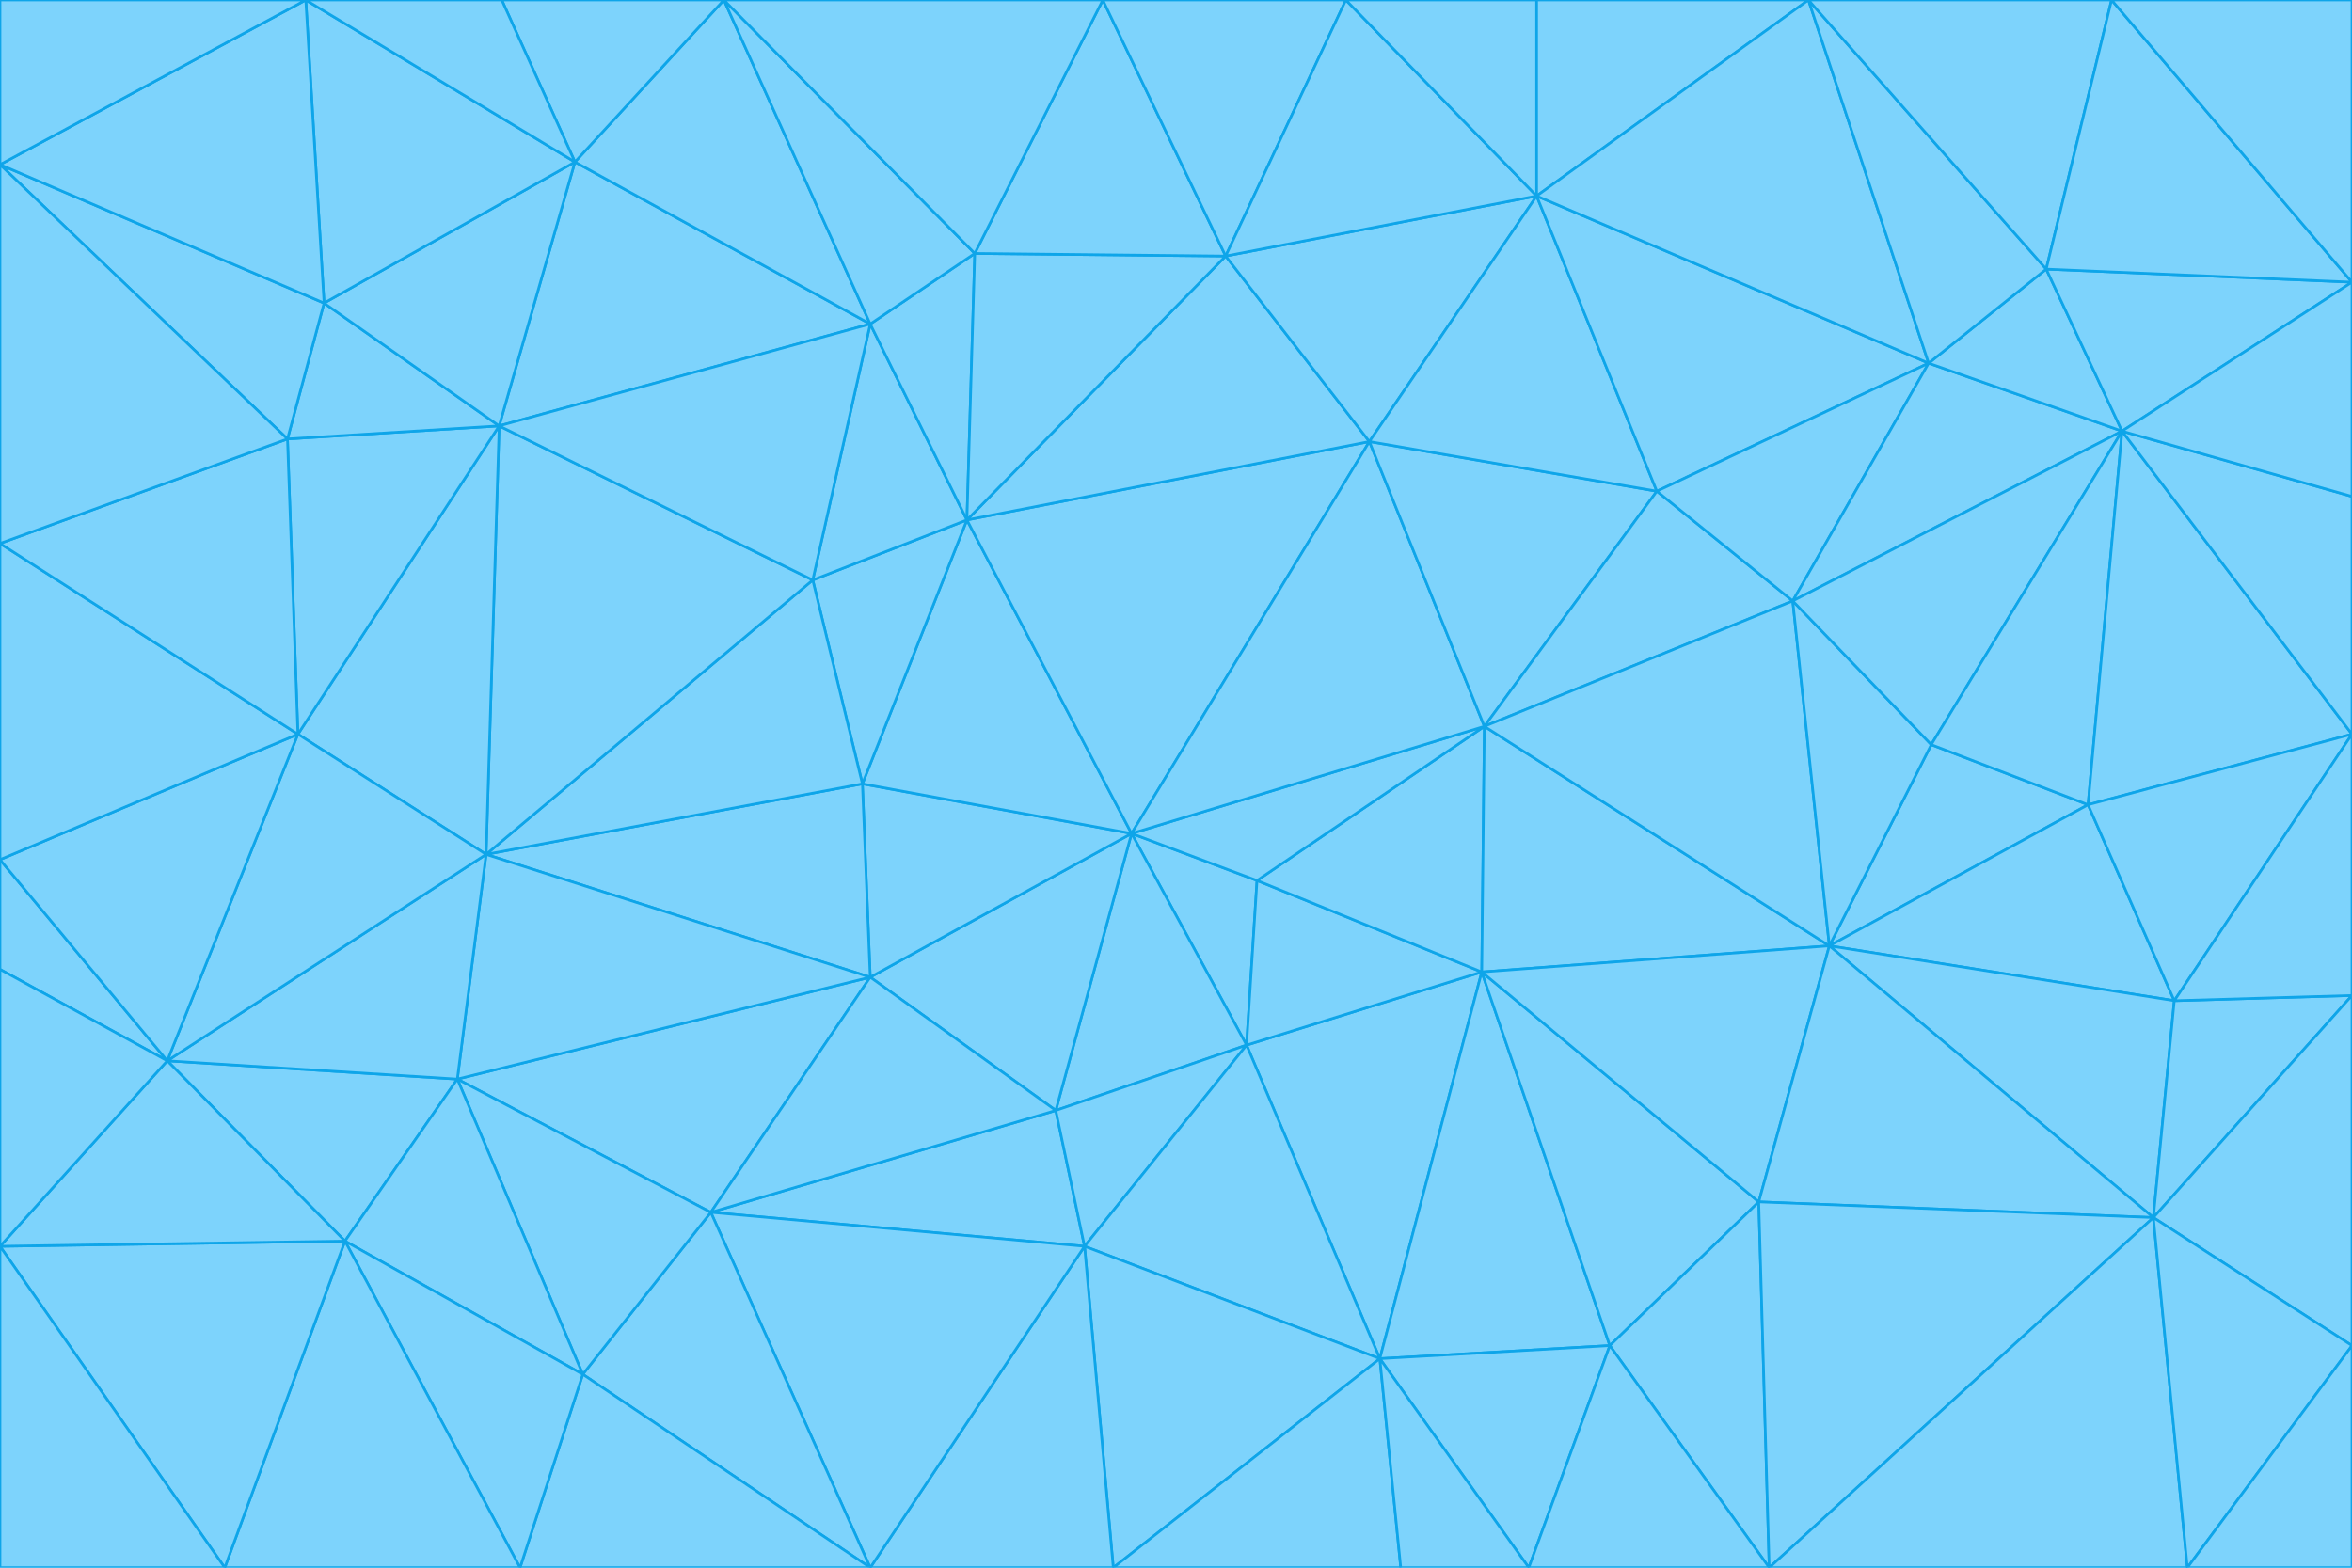 <svg id="visual" viewBox="0 0 900 600" width="900" height="600" xmlns="http://www.w3.org/2000/svg" xmlns:xlink="http://www.w3.org/1999/xlink" version="1.1"><g stroke-width="1" stroke-linejoin="bevel"><path d="M433 319L477 400L481 337Z" fill="#7dd3fc" stroke="#0ea5e9"></path><path d="M433 319L404 425L477 400Z" fill="#7dd3fc" stroke="#0ea5e9"></path><path d="M433 319L333 374L404 425Z" fill="#7dd3fc" stroke="#0ea5e9"></path><path d="M272 464L415 477L404 425Z" fill="#7dd3fc" stroke="#0ea5e9"></path><path d="M404 425L415 477L477 400Z" fill="#7dd3fc" stroke="#0ea5e9"></path><path d="M528 520L567 372L477 400Z" fill="#7dd3fc" stroke="#0ea5e9"></path><path d="M477 400L567 372L481 337Z" fill="#7dd3fc" stroke="#0ea5e9"></path><path d="M433 319L330 300L333 374Z" fill="#7dd3fc" stroke="#0ea5e9"></path><path d="M567 372L568 278L481 337Z" fill="#7dd3fc" stroke="#0ea5e9"></path><path d="M481 337L568 278L433 319Z" fill="#7dd3fc" stroke="#0ea5e9"></path><path d="M433 319L370 199L330 300Z" fill="#7dd3fc" stroke="#0ea5e9"></path><path d="M415 477L528 520L477 400Z" fill="#7dd3fc" stroke="#0ea5e9"></path><path d="M524 169L370 199L433 319Z" fill="#7dd3fc" stroke="#0ea5e9"></path><path d="M370 199L311 222L330 300Z" fill="#7dd3fc" stroke="#0ea5e9"></path><path d="M175 413L272 464L333 374Z" fill="#7dd3fc" stroke="#0ea5e9"></path><path d="M186 327L333 374L330 300Z" fill="#7dd3fc" stroke="#0ea5e9"></path><path d="M333 374L272 464L404 425Z" fill="#7dd3fc" stroke="#0ea5e9"></path><path d="M415 477L426 600L528 520Z" fill="#7dd3fc" stroke="#0ea5e9"></path><path d="M568 278L524 169L433 319Z" fill="#7dd3fc" stroke="#0ea5e9"></path><path d="M528 520L616 515L567 372Z" fill="#7dd3fc" stroke="#0ea5e9"></path><path d="M567 372L700 362L568 278Z" fill="#7dd3fc" stroke="#0ea5e9"></path><path d="M333 600L426 600L415 477Z" fill="#7dd3fc" stroke="#0ea5e9"></path><path d="M528 520L585 600L616 515Z" fill="#7dd3fc" stroke="#0ea5e9"></path><path d="M616 515L673 460L567 372Z" fill="#7dd3fc" stroke="#0ea5e9"></path><path d="M568 278L634 188L524 169Z" fill="#7dd3fc" stroke="#0ea5e9"></path><path d="M426 600L536 600L528 520Z" fill="#7dd3fc" stroke="#0ea5e9"></path><path d="M616 515L677 600L673 460Z" fill="#7dd3fc" stroke="#0ea5e9"></path><path d="M673 460L700 362L567 372Z" fill="#7dd3fc" stroke="#0ea5e9"></path><path d="M272 464L333 600L415 477Z" fill="#7dd3fc" stroke="#0ea5e9"></path><path d="M311 222L186 327L330 300Z" fill="#7dd3fc" stroke="#0ea5e9"></path><path d="M272 464L223 526L333 600Z" fill="#7dd3fc" stroke="#0ea5e9"></path><path d="M686 230L634 188L568 278Z" fill="#7dd3fc" stroke="#0ea5e9"></path><path d="M370 199L333 124L311 222Z" fill="#7dd3fc" stroke="#0ea5e9"></path><path d="M311 222L191 163L186 327Z" fill="#7dd3fc" stroke="#0ea5e9"></path><path d="M373 97L333 124L370 199Z" fill="#7dd3fc" stroke="#0ea5e9"></path><path d="M469 98L370 199L524 169Z" fill="#7dd3fc" stroke="#0ea5e9"></path><path d="M588 75L469 98L524 169Z" fill="#7dd3fc" stroke="#0ea5e9"></path><path d="M175 413L223 526L272 464Z" fill="#7dd3fc" stroke="#0ea5e9"></path><path d="M186 327L175 413L333 374Z" fill="#7dd3fc" stroke="#0ea5e9"></path><path d="M536 600L585 600L528 520Z" fill="#7dd3fc" stroke="#0ea5e9"></path><path d="M469 98L373 97L370 199Z" fill="#7dd3fc" stroke="#0ea5e9"></path><path d="M700 362L686 230L568 278Z" fill="#7dd3fc" stroke="#0ea5e9"></path><path d="M799 308L739 285L700 362Z" fill="#7dd3fc" stroke="#0ea5e9"></path><path d="M700 362L739 285L686 230Z" fill="#7dd3fc" stroke="#0ea5e9"></path><path d="M220 62L191 163L333 124Z" fill="#7dd3fc" stroke="#0ea5e9"></path><path d="M333 124L191 163L311 222Z" fill="#7dd3fc" stroke="#0ea5e9"></path><path d="M64 406L132 475L175 413Z" fill="#7dd3fc" stroke="#0ea5e9"></path><path d="M634 188L588 75L524 169Z" fill="#7dd3fc" stroke="#0ea5e9"></path><path d="M469 98L422 0L373 97Z" fill="#7dd3fc" stroke="#0ea5e9"></path><path d="M738 139L588 75L634 188Z" fill="#7dd3fc" stroke="#0ea5e9"></path><path d="M738 139L634 188L686 230Z" fill="#7dd3fc" stroke="#0ea5e9"></path><path d="M64 406L175 413L186 327Z" fill="#7dd3fc" stroke="#0ea5e9"></path><path d="M175 413L132 475L223 526Z" fill="#7dd3fc" stroke="#0ea5e9"></path><path d="M223 526L199 600L333 600Z" fill="#7dd3fc" stroke="#0ea5e9"></path><path d="M585 600L677 600L616 515Z" fill="#7dd3fc" stroke="#0ea5e9"></path><path d="M832 383L799 308L700 362Z" fill="#7dd3fc" stroke="#0ea5e9"></path><path d="M132 475L199 600L223 526Z" fill="#7dd3fc" stroke="#0ea5e9"></path><path d="M191 163L114 281L186 327Z" fill="#7dd3fc" stroke="#0ea5e9"></path><path d="M832 383L700 362L824 466Z" fill="#7dd3fc" stroke="#0ea5e9"></path><path d="M812 165L738 139L686 230Z" fill="#7dd3fc" stroke="#0ea5e9"></path><path d="M515 0L422 0L469 98Z" fill="#7dd3fc" stroke="#0ea5e9"></path><path d="M277 0L220 62L333 124Z" fill="#7dd3fc" stroke="#0ea5e9"></path><path d="M812 165L686 230L739 285Z" fill="#7dd3fc" stroke="#0ea5e9"></path><path d="M588 75L515 0L469 98Z" fill="#7dd3fc" stroke="#0ea5e9"></path><path d="M588 0L515 0L588 75Z" fill="#7dd3fc" stroke="#0ea5e9"></path><path d="M277 0L333 124L373 97Z" fill="#7dd3fc" stroke="#0ea5e9"></path><path d="M191 163L110 168L114 281Z" fill="#7dd3fc" stroke="#0ea5e9"></path><path d="M114 281L64 406L186 327Z" fill="#7dd3fc" stroke="#0ea5e9"></path><path d="M132 475L86 600L199 600Z" fill="#7dd3fc" stroke="#0ea5e9"></path><path d="M124 116L110 168L191 163Z" fill="#7dd3fc" stroke="#0ea5e9"></path><path d="M0 329L0 371L64 406Z" fill="#7dd3fc" stroke="#0ea5e9"></path><path d="M824 466L700 362L673 460Z" fill="#7dd3fc" stroke="#0ea5e9"></path><path d="M799 308L812 165L739 285Z" fill="#7dd3fc" stroke="#0ea5e9"></path><path d="M692 0L588 0L588 75Z" fill="#7dd3fc" stroke="#0ea5e9"></path><path d="M677 600L824 466L673 460Z" fill="#7dd3fc" stroke="#0ea5e9"></path><path d="M422 0L277 0L373 97Z" fill="#7dd3fc" stroke="#0ea5e9"></path><path d="M220 62L124 116L191 163Z" fill="#7dd3fc" stroke="#0ea5e9"></path><path d="M117 0L124 116L220 62Z" fill="#7dd3fc" stroke="#0ea5e9"></path><path d="M900 281L812 165L799 308Z" fill="#7dd3fc" stroke="#0ea5e9"></path><path d="M738 139L692 0L588 75Z" fill="#7dd3fc" stroke="#0ea5e9"></path><path d="M0 477L86 600L132 475Z" fill="#7dd3fc" stroke="#0ea5e9"></path><path d="M812 165L783 103L738 139Z" fill="#7dd3fc" stroke="#0ea5e9"></path><path d="M0 329L64 406L114 281Z" fill="#7dd3fc" stroke="#0ea5e9"></path><path d="M64 406L0 477L132 475Z" fill="#7dd3fc" stroke="#0ea5e9"></path><path d="M0 329L114 281L0 208Z" fill="#7dd3fc" stroke="#0ea5e9"></path><path d="M783 103L692 0L738 139Z" fill="#7dd3fc" stroke="#0ea5e9"></path><path d="M277 0L192 0L220 62Z" fill="#7dd3fc" stroke="#0ea5e9"></path><path d="M0 208L114 281L110 168Z" fill="#7dd3fc" stroke="#0ea5e9"></path><path d="M0 371L0 477L64 406Z" fill="#7dd3fc" stroke="#0ea5e9"></path><path d="M824 466L900 381L832 383Z" fill="#7dd3fc" stroke="#0ea5e9"></path><path d="M832 383L900 281L799 308Z" fill="#7dd3fc" stroke="#0ea5e9"></path><path d="M677 600L837 600L824 466Z" fill="#7dd3fc" stroke="#0ea5e9"></path><path d="M824 466L900 515L900 381Z" fill="#7dd3fc" stroke="#0ea5e9"></path><path d="M900 381L900 281L832 383Z" fill="#7dd3fc" stroke="#0ea5e9"></path><path d="M812 165L900 108L783 103Z" fill="#7dd3fc" stroke="#0ea5e9"></path><path d="M0 63L110 168L124 116Z" fill="#7dd3fc" stroke="#0ea5e9"></path><path d="M0 63L0 208L110 168Z" fill="#7dd3fc" stroke="#0ea5e9"></path><path d="M837 600L900 515L824 466Z" fill="#7dd3fc" stroke="#0ea5e9"></path><path d="M192 0L117 0L220 62Z" fill="#7dd3fc" stroke="#0ea5e9"></path><path d="M900 281L900 190L812 165Z" fill="#7dd3fc" stroke="#0ea5e9"></path><path d="M783 103L808 0L692 0Z" fill="#7dd3fc" stroke="#0ea5e9"></path><path d="M0 477L0 600L86 600Z" fill="#7dd3fc" stroke="#0ea5e9"></path><path d="M837 600L900 600L900 515Z" fill="#7dd3fc" stroke="#0ea5e9"></path><path d="M900 108L808 0L783 103Z" fill="#7dd3fc" stroke="#0ea5e9"></path><path d="M900 190L900 108L812 165Z" fill="#7dd3fc" stroke="#0ea5e9"></path><path d="M117 0L0 63L124 116Z" fill="#7dd3fc" stroke="#0ea5e9"></path><path d="M117 0L0 0L0 63Z" fill="#7dd3fc" stroke="#0ea5e9"></path><path d="M900 108L900 0L808 0Z" fill="#7dd3fc" stroke="#0ea5e9"></path></g></svg>